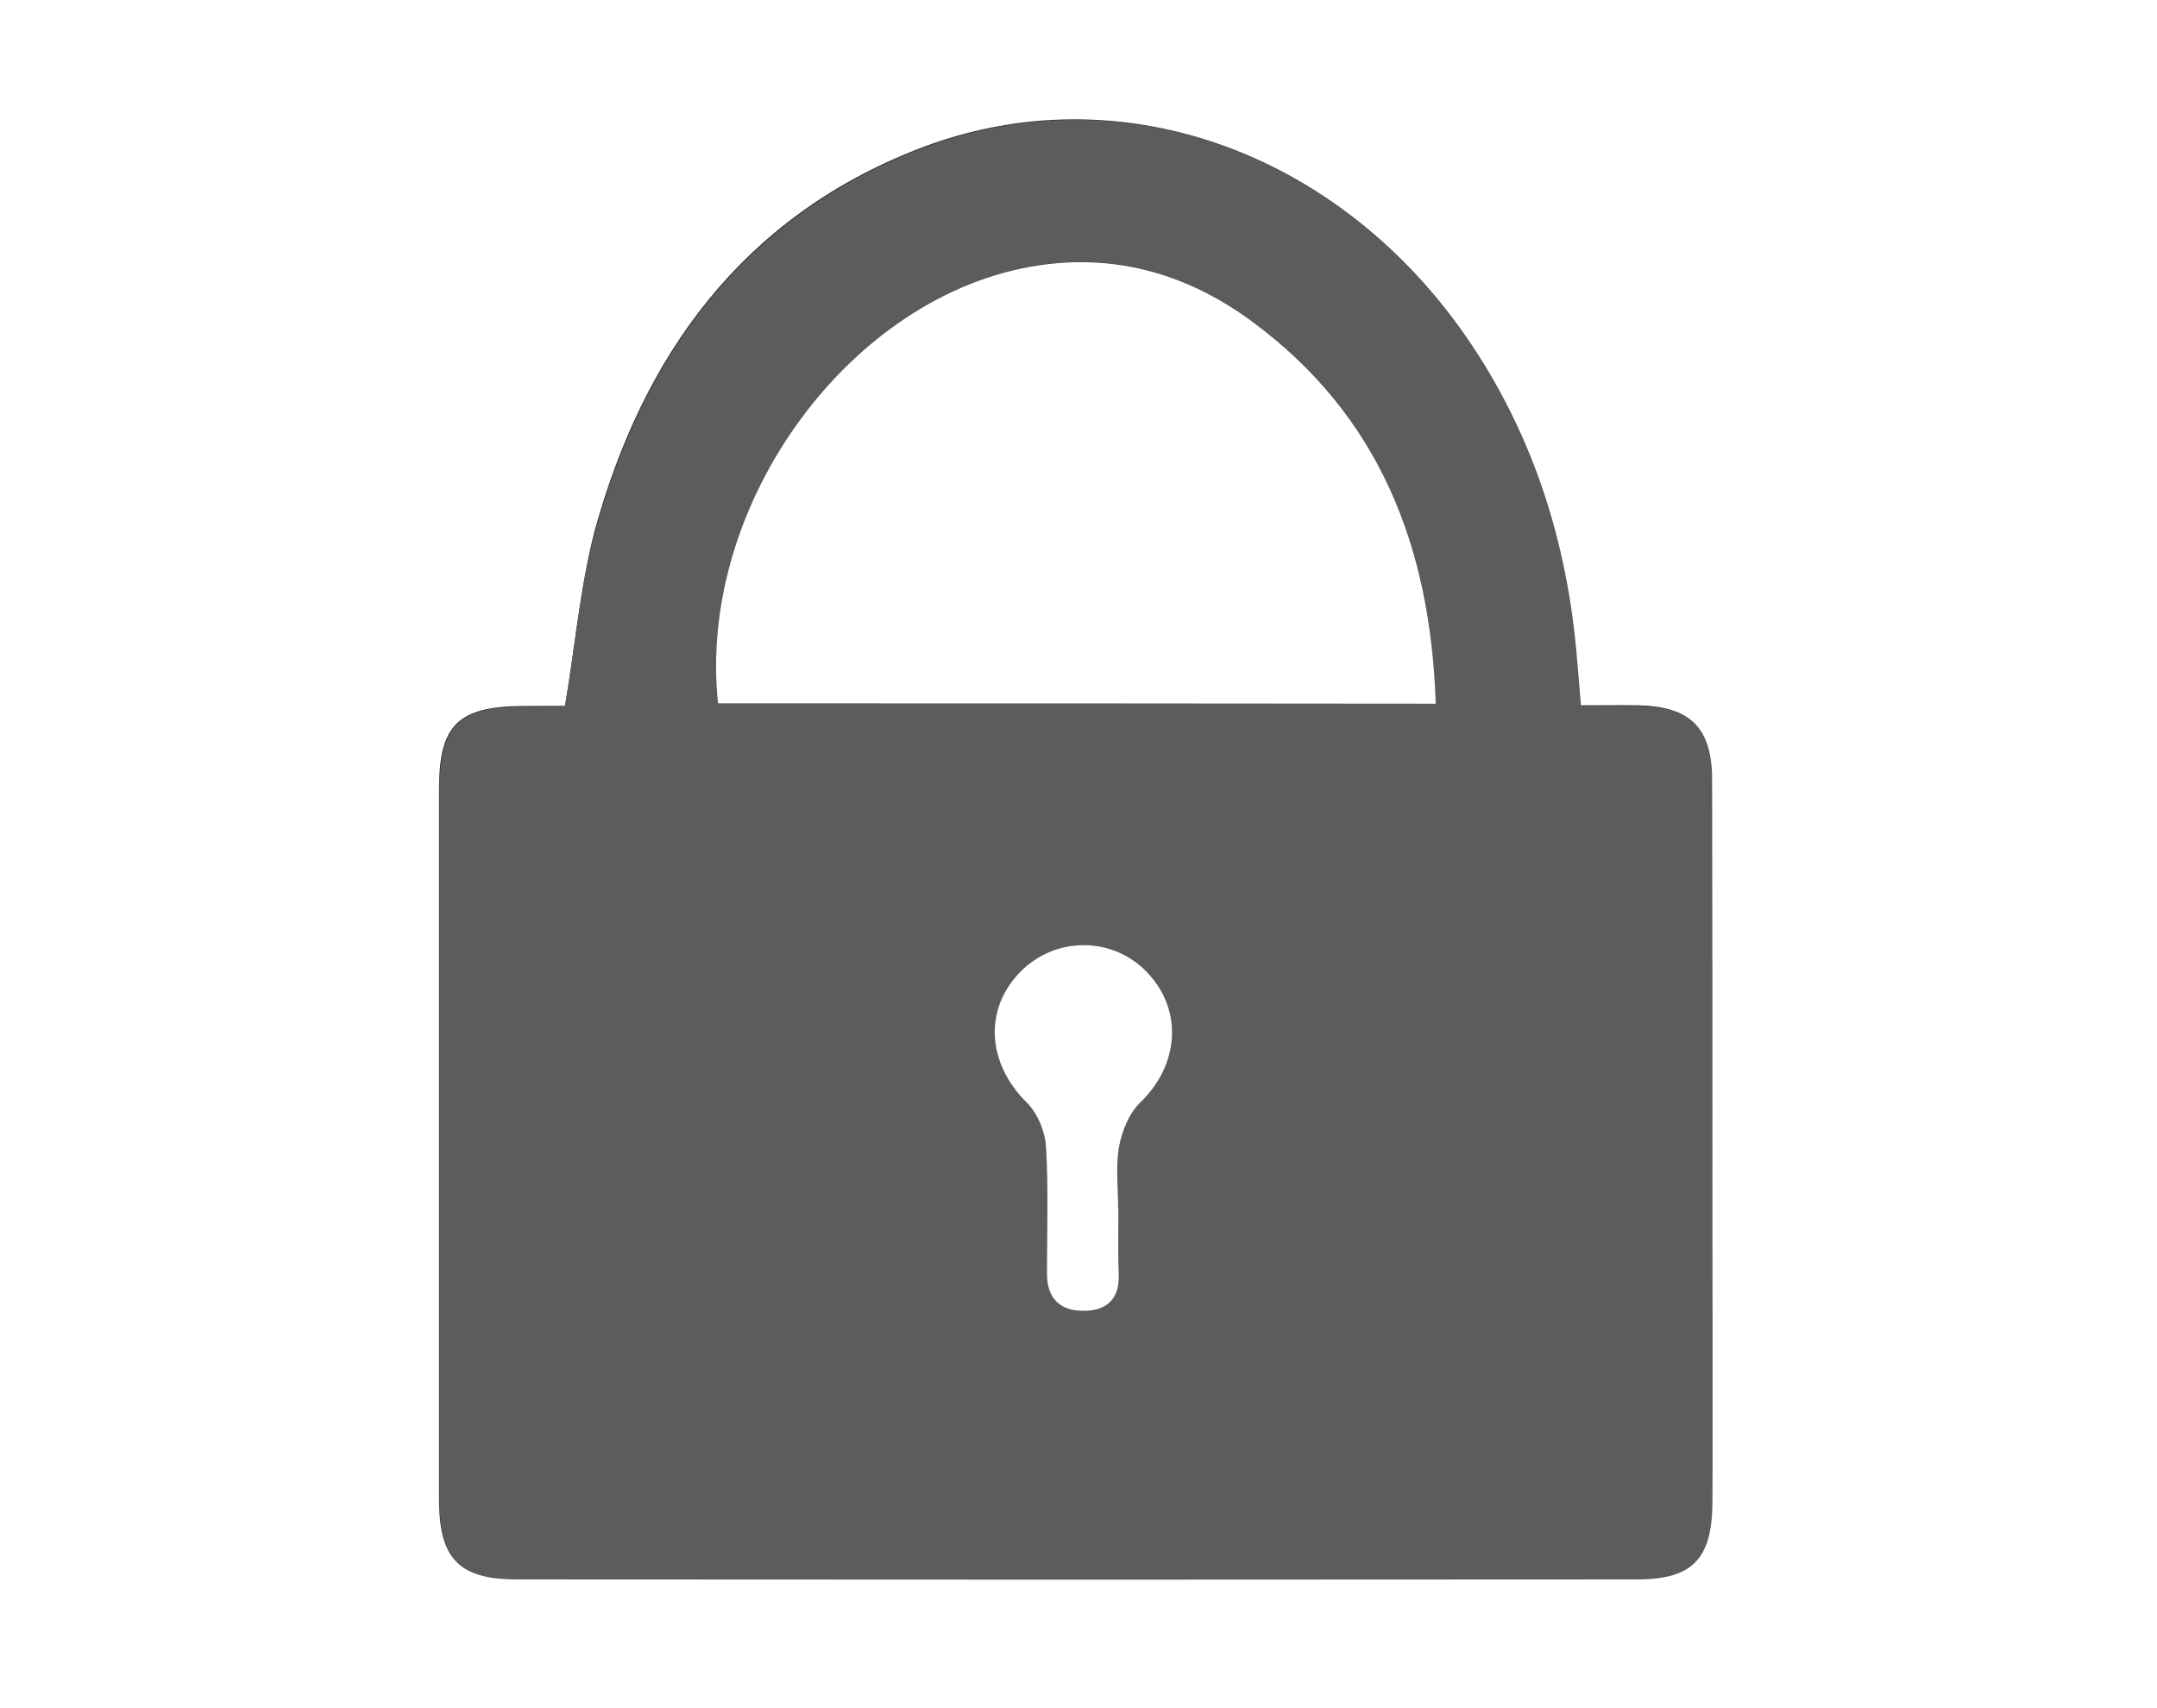 <?xml version="1.0" encoding="utf-8"?>
<!-- Generator: Adobe Illustrator 24.1.2, SVG Export Plug-In . SVG Version: 6.00 Build 0)  -->
<svg version="1.1" id="Capa_1" xmlns="http://www.w3.org/2000/svg" xmlns:xlink="http://www.w3.org/1999/xlink" x="0px" y="0px"
	 viewBox="0 0 66.96 53.04" style="enable-background:new 0 0 66.96 53.04;" xml:space="preserve">
<rect x="0" y="0" width="66.96" height="53.04" fill="#333333" stroke="none"/>
<style type="text/css">
	.st0{fill:#FFFFFF;}
	.st1{fill:#5C5C5C;}
</style>
<path class="st0" d="M0,53.04C0,35.36,0,17.68,0,0c22.32,0,44.64,0,66.96,0c0,17.68,0,35.36,0,53.04
	C44.64,53.04,22.32,53.04,0,53.04z M17.54,21.92c-0.4,0-0.87,0-1.34,0c-1.98,0.02-2.57,0.6-2.57,2.55c0,7.36,0,14.72,0,22.08
	c0,1.84,0.6,2.47,2.4,2.47c11.59,0.01,23.18,0.01,34.77,0c1.73,0,2.33-0.63,2.34-2.4c0.01-2.71,0-5.41,0-8.12
	c0-4.78,0.01-9.55-0.01-14.33c0-1.58-0.67-2.23-2.25-2.27c-0.59-0.01-1.18,0-1.82,0c-0.05-0.52-0.08-0.91-0.11-1.3
	c-0.26-3.43-1.19-6.63-3.05-9.55c-3.96-6.24-11.05-8.92-17.44-6.41c-5.42,2.13-8.5,6.38-10,11.84
	C18.01,18.22,17.86,20.01,17.54,21.92z"/>
<path class="st1" d="M17.54,21.92c0.32-1.91,0.47-3.71,0.94-5.42c1.5-5.46,4.58-9.71,10-11.84c6.39-2.51,13.48,0.16,17.44,6.41
	c1.85,2.92,2.79,6.13,3.05,9.55c0.03,0.39,0.07,0.77,0.11,1.3c0.64,0,1.23-0.01,1.82,0c1.58,0.04,2.24,0.68,2.25,2.27
	c0.01,4.78,0.01,9.55,0.01,14.33c0,2.71,0.01,5.41,0,8.12c-0.01,1.77-0.62,2.4-2.34,2.4c-11.59,0.01-23.18,0.01-34.77,0
	c-1.8,0-2.4-0.63-2.4-2.47c0-7.36,0-14.72,0-22.08c0-1.95,0.59-2.54,2.57-2.55C16.67,21.92,17.14,21.92,17.54,21.92z M22.29,21.84
	c7.38,0,14.76,0,22.28,0c-0.16-4.87-1.74-8.94-5.69-11.86c-1.96-1.45-4.19-2.12-6.64-1.75C26.42,9.11,21.63,15.64,22.29,21.84z
	 M34.72,37.51c0,0-0.01,0-0.01,0c0-0.64-0.08-1.29,0.03-1.91c0.09-0.48,0.31-1.03,0.65-1.36c1.21-1.16,1.35-2.86,0.23-4.04
	c-1.06-1.13-2.86-1.13-3.95-0.02c-1.14,1.16-1.02,2.84,0.19,4.04c0.34,0.34,0.58,0.9,0.61,1.38c0.08,1.31,0.03,2.63,0.03,3.94
	c0,0.8,0.43,1.17,1.19,1.16c0.73-0.02,1.07-0.42,1.04-1.16C34.7,38.86,34.72,38.19,34.72,37.51z"/>
<path class="st0" d="M22.29,21.84c-0.66-6.2,4.13-12.73,9.95-13.6c2.45-0.37,4.68,0.3,6.64,1.75c3.95,2.92,5.53,6.99,5.69,11.86
	C37.05,21.84,29.67,21.84,22.29,21.84z"/>
<path class="st0" d="M34.72,37.51c0,0.68-0.02,1.35,0.01,2.03c0.03,0.74-0.31,1.14-1.04,1.16c-0.76,0.02-1.19-0.36-1.19-1.16
	c0-1.31,0.05-2.63-0.03-3.94c-0.03-0.48-0.27-1.05-0.61-1.38c-1.21-1.2-1.33-2.88-0.19-4.04c1.09-1.12,2.89-1.11,3.95,0.02
	c1.12,1.18,0.98,2.88-0.23,4.04c-0.34,0.33-0.56,0.88-0.65,1.36c-0.11,0.62-0.03,1.27-0.03,1.91
	C34.71,37.51,34.71,37.51,34.72,37.51z"/>
</svg>
